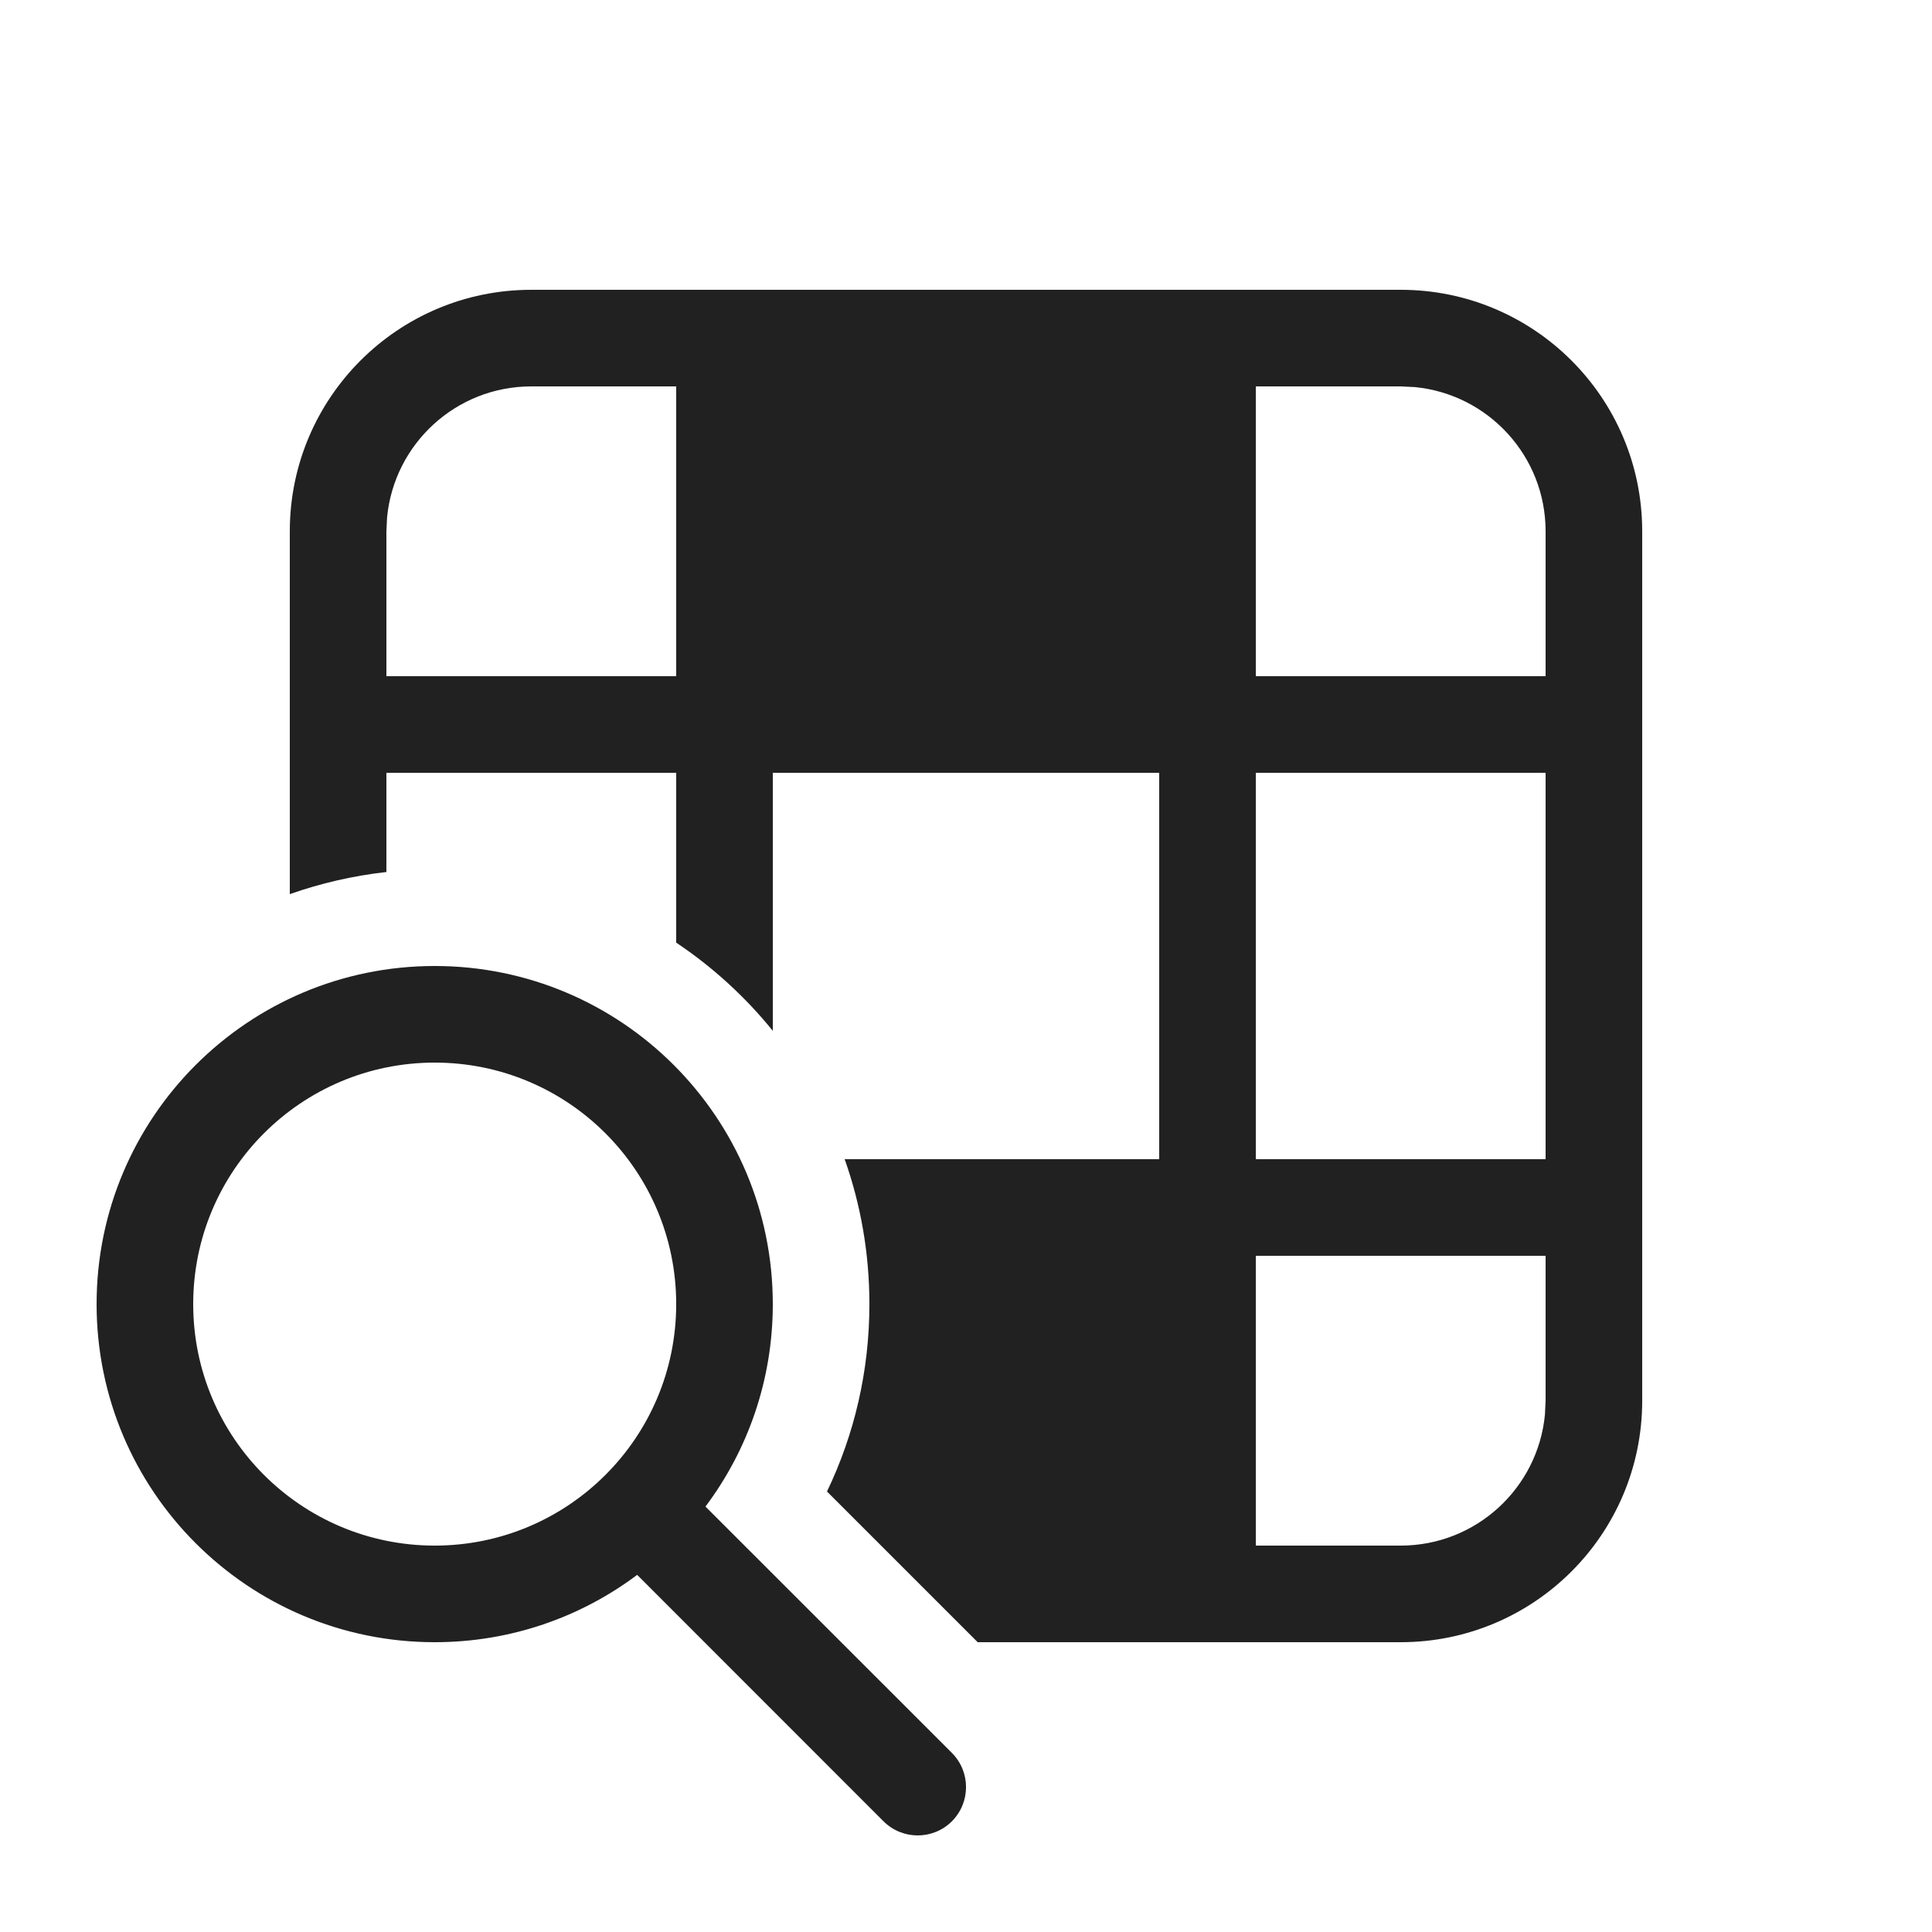 <svg width="20" height="20" viewBox="0 0 20 20" fill="none" xmlns="http://www.w3.org/2000/svg">
<path d="M17 5.5C17 4.119 15.881 3 14.5 3H5.5C4.119 3 3 4.119 3 5.5V9.256C3.318 9.144 3.653 9.066 4 9.027V8H7V9.758C7.378 10.011 7.715 10.319 8 10.671V8H12V12H8.744C8.91 12.469 9 12.974 9 13.5C9 14.195 8.843 14.853 8.561 15.44L10.121 17H14.5C15.881 17 17 15.881 17 14.5V5.5ZM14.5 16H13V13H16V14.5L15.993 14.645C15.92 15.405 15.28 16 14.5 16ZM13 8H16V12H13V8ZM13 4H14.5L14.645 4.007C15.405 4.08 16 4.72 16 5.5V7H13V4ZM4 7V5.5L4.007 5.356C4.08 4.595 4.72 4 5.5 4H7V7H4ZM4.5 17C5.286 17 6.012 16.741 6.596 16.303L9.146 18.854C9.342 19.049 9.658 19.049 9.854 18.854C10.049 18.658 10.049 18.342 9.854 18.146L7.303 15.596C7.741 15.012 8 14.286 8 13.5C8 11.567 6.433 10 4.5 10C2.567 10 1 11.567 1 13.5C1 15.433 2.567 17 4.5 17ZM4.5 16C3.119 16 2 14.881 2 13.5C2 12.119 3.119 11 4.5 11C5.881 11 7 12.119 7 13.5C7 14.881 5.881 16 4.5 16Z" fill="#212121"/>
</svg>
